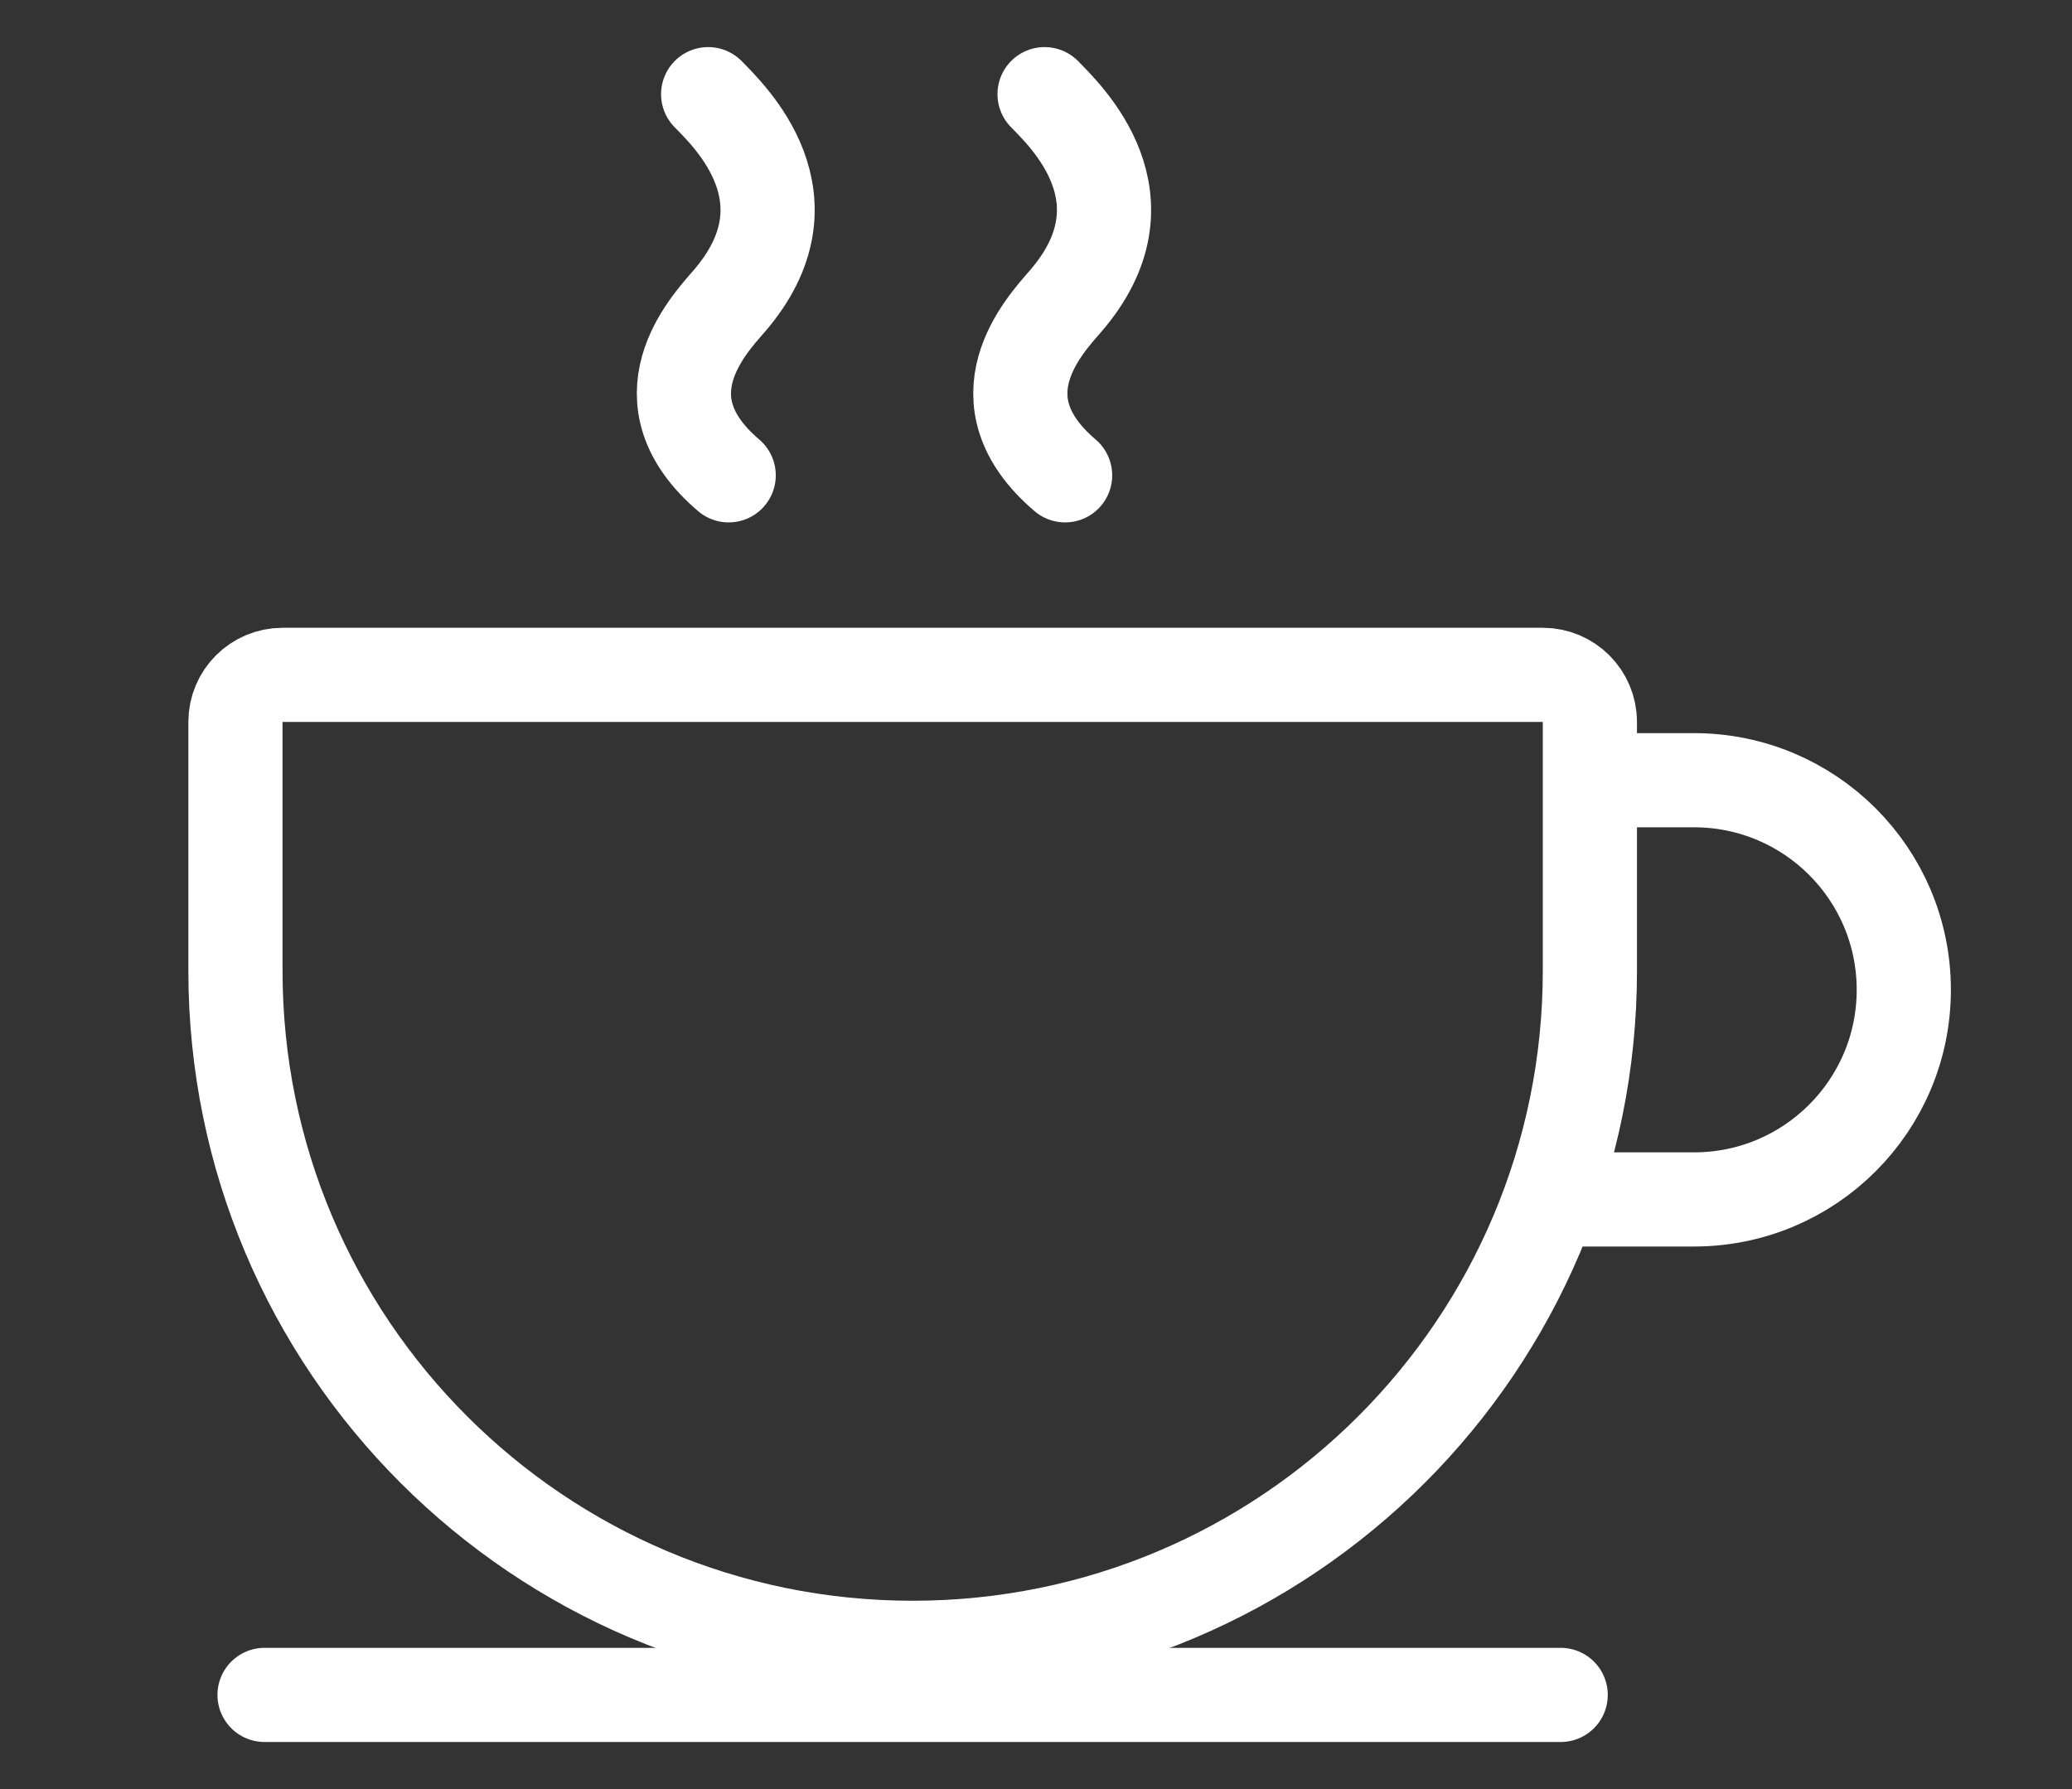 <svg width="22" height="19" viewBox="0 0 22 19" fill="none" xmlns="http://www.w3.org/2000/svg">
<rect x="0" y="0" width="22" height="19" fill="#333333" stroke="none"/>
<path d="M2.5 7.667C2.5 7.391 2.724 7.167 3 7.167H16.381C16.657 7.167 16.881 7.391 16.881 7.667V10.31C16.881 14.281 13.662 17.5 9.69 17.5C5.719 17.5 2.5 14.281 2.5 10.31V7.667Z" stroke="white" stroke-linejoin="round"/>
<path d="M16.976 8.286H17.987C19.217 8.286 20.214 9.282 20.214 10.512V10.512C20.214 11.741 19.217 12.738 17.987 12.738H16.166" stroke="white"/>
<path d="M2.809 18H16.571" stroke="white" stroke-linecap="round"/>
<path d="M7.519 1C7.737 1.225 8.684 2.114 7.737 3.204C7.519 3.455 6.786 4.238 7.737 5.048" stroke="white" stroke-linecap="round"/>
<path d="M11.091 1C11.309 1.225 12.256 2.114 11.309 3.204C11.091 3.455 10.358 4.238 11.309 5.048" stroke="white" stroke-linecap="round"/>
</svg>
